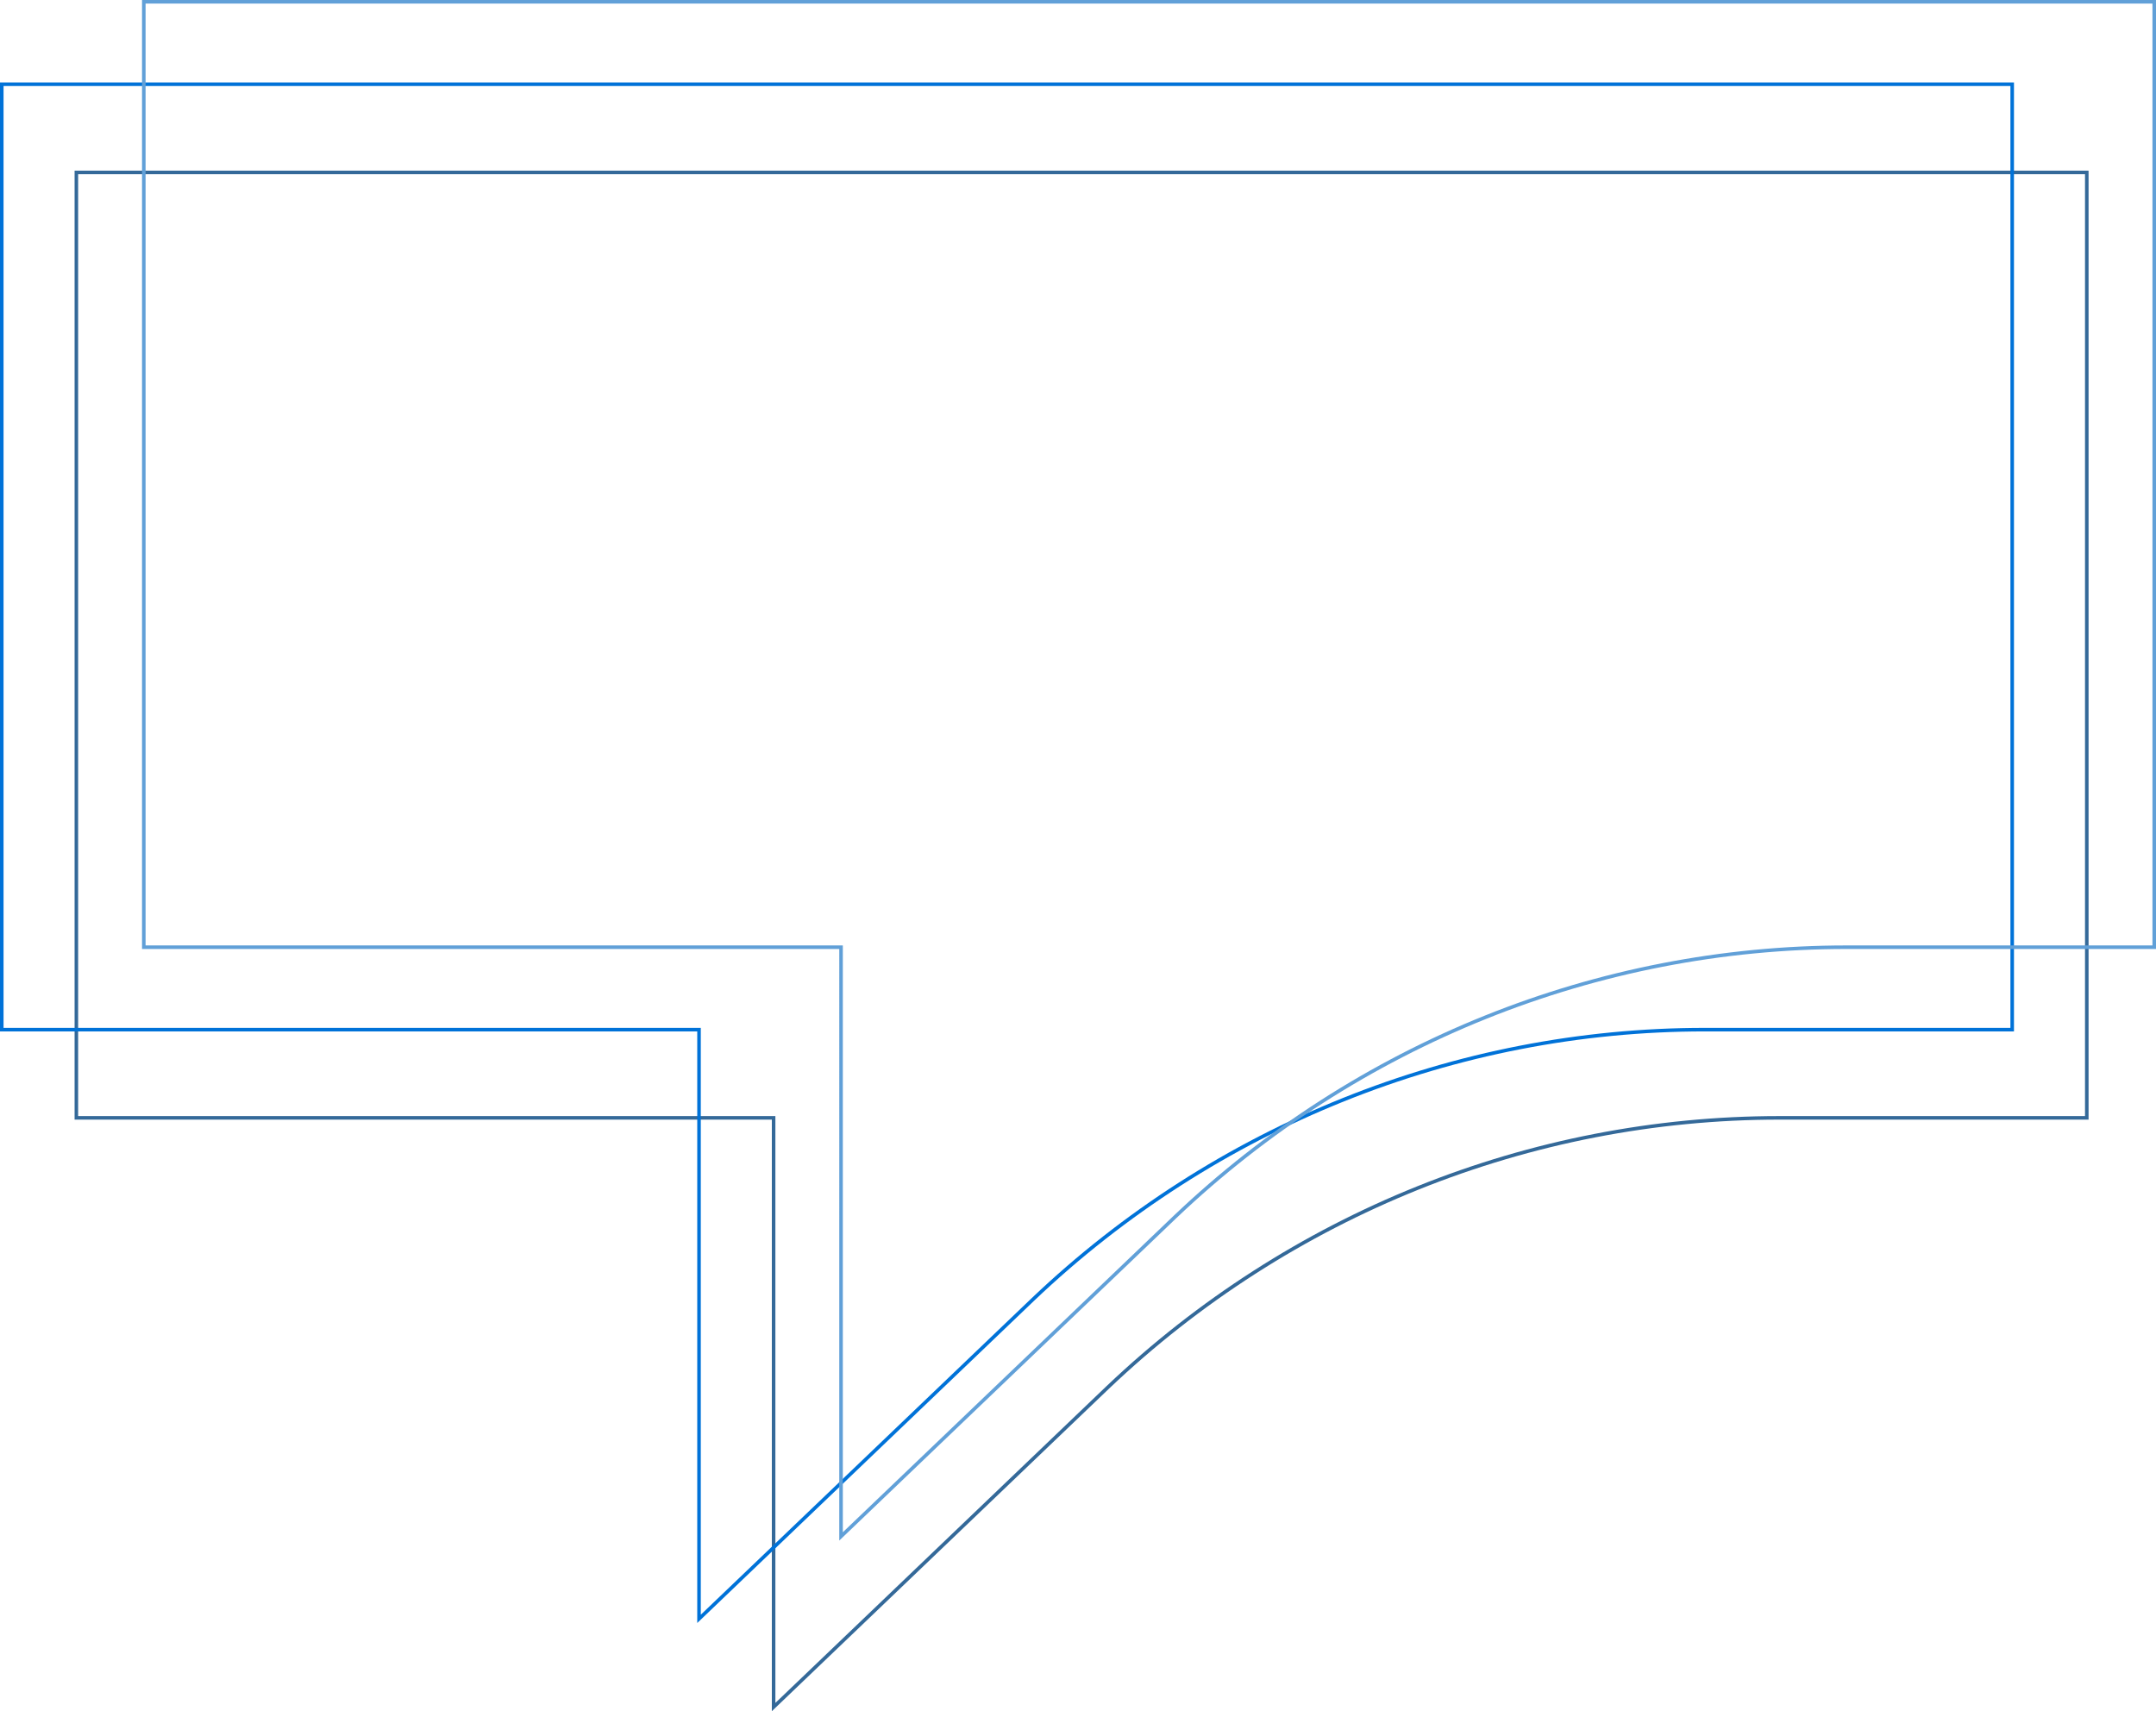 <svg xmlns="http://www.w3.org/2000/svg" width="910.434" height="722.609" viewBox="0 0 910.434 722.609">
  <g id="Gruppe_85" data-name="Gruppe 85" transform="translate(-1143.275 -6042.249)">
    <g id="Gruppe_81" data-name="Gruppe 81" transform="translate(1175.522 6115.059)">
      <g id="Gruppe_230" data-name="Gruppe 230" transform="translate(0 0)">
        <path id="Pfad_68" data-name="Pfad 68" d="M848.96,0V399.234H719.153c-105.365,0-206.958,40.918-283.62,113.831l-141.1,134.98V399.234H0V0Z" transform="translate(0 -0.001)" fill="none" stroke="#346999" stroke-width="1.5"/>
      </g>
    </g>
    <g id="Gruppe_82" data-name="Gruppe 82" transform="translate(1144.025 6077.81)">
      <g id="Gruppe_231" data-name="Gruppe 231" transform="translate(0 0)">
        <path id="Pfad_68-2" data-name="Pfad 68" d="M848.96,0V399.234H719.153c-105.365,0-206.958,40.918-283.62,113.831l-141.1,134.98V399.234H0V0Z" transform="translate(0 -0.001)" fill="none" stroke="#0072d8" stroke-width="1.5"/>
      </g>
    </g>
    <g id="Gruppe_83" data-name="Gruppe 83" transform="translate(1203.999 6043)">
      <g id="Gruppe_229" data-name="Gruppe 229" transform="translate(0 0)">
        <path id="Pfad_68-3" data-name="Pfad 68" d="M848.96,0V399.234H719.153c-105.365,0-206.958,40.918-283.62,113.831l-141.1,134.98V399.234H0V0Z" transform="translate(0 -0.001)" fill="none" stroke="#61a0d8" stroke-width="1.5"/>
      </g>
    </g>
  </g>
</svg>
